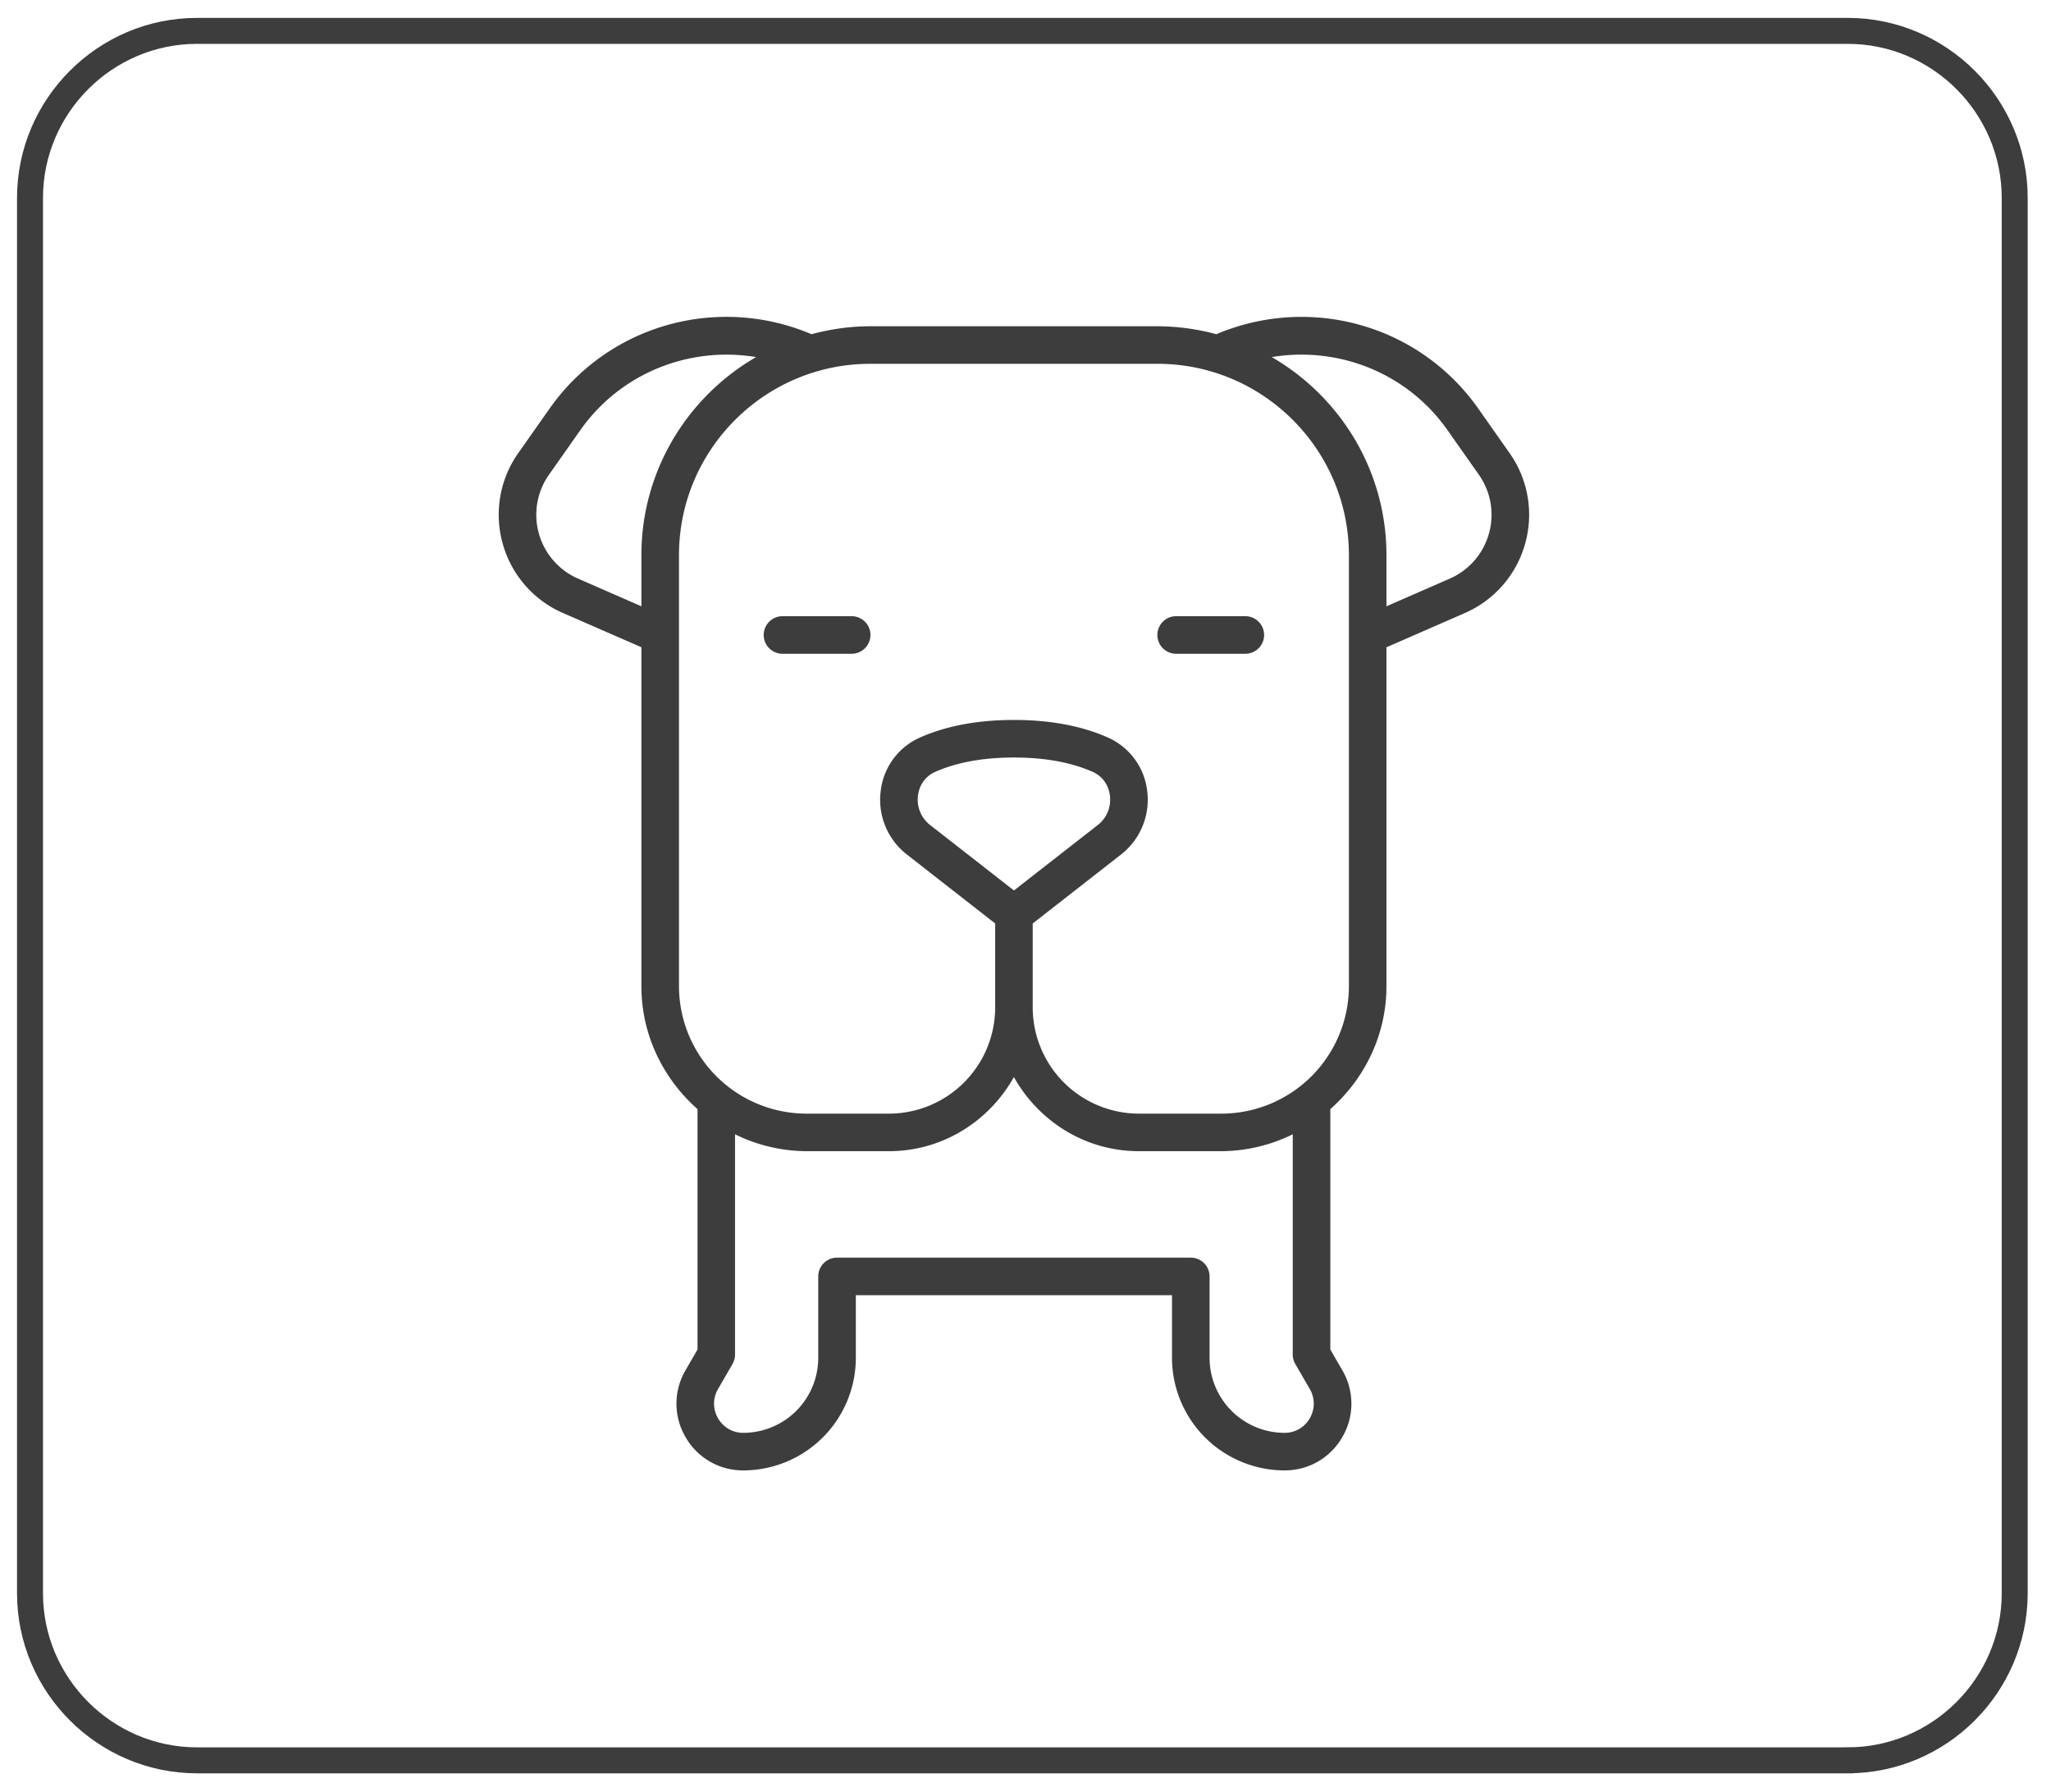 <svg xmlns="http://www.w3.org/2000/svg" width="79" height="69" viewBox="0 0 79 69">
    <g fill="none" fill-rule="evenodd">
        <path stroke="#3D3D3D" d="M71.167 67.795H7.59c-3.539 0-6.434-2.895-6.434-6.434V7.623c0-3.54 2.895-6.434 6.434-6.434h63.578c3.538 0 6.434 2.895 6.434 6.434V61.36c0 3.539-2.896 6.434-6.434 6.434z"/>
        <path fill="#3D3D3D" d="M32.805 23.731H30.14a.723.723 0 1 0 0 1.447h2.664a.723.723 0 1 0 0-1.447"/>
        <path fill="#3D3D3D" d="M57.35 20.55a2.673 2.673 0 0 1-1.51 1.735l-2.437 1.065v-1.969c0-3.259-1.782-6.103-4.418-7.629 2.565-.426 5.218.603 6.775 2.821l1.202 1.709c.465.662.607 1.488.389 2.268zM47.046 42.889h-3.176a4.096 4.096 0 0 1-4.092-4.091v-3.233l3.397-2.652a2.67 2.67 0 0 0 1.012-2.45 2.57 2.57 0 0 0-1.511-2.058c-1.011-.45-2.23-.678-3.621-.678s-2.61.228-3.622.679a2.567 2.567 0 0 0-1.51 2.057 2.667 2.667 0 0 0 1.013 2.45l3.396 2.652v3.233a4.096 4.096 0 0 1-4.092 4.091h-3.176a4.917 4.917 0 0 1-4.911-4.912V21.381c0-4.063 3.306-7.37 7.37-7.37h11.064c4.064 0 7.37 3.307 7.37 7.37v16.596a4.917 4.917 0 0 1-4.911 4.912zm-7.991-13.715c1.187 0 2.208.186 3.034.553.37.165.61.497.662.912.054.44-.12.864-.466 1.134l-3.23 2.521-3.23-2.521a1.235 1.235 0 0 1-.466-1.134c.05-.414.292-.747.662-.912.826-.367 1.847-.553 3.034-.553zM49.892 52.53l.559.966c.204.352.204.772 0 1.124a1.108 1.108 0 0 1-.973.562 2.89 2.89 0 0 1-2.888-2.888v-3.136c0-.4-.324-.723-.723-.723H32.24a.723.723 0 0 0-.723.723v3.136a2.89 2.89 0 0 1-2.887 2.888 1.11 1.11 0 0 1-.974-.562 1.113 1.113 0 0 1 0-1.124l.559-.966a.72.72 0 0 0 .097-.362v-8.484a6.28 6.28 0 0 0 2.75.651h3.176c2.076 0 3.867-1.161 4.815-2.855.948 1.694 2.739 2.855 4.815 2.855h3.176a6.28 6.28 0 0 0 2.75-.651v8.484a.73.73 0 0 0 .097.362zM22.268 22.285a2.674 2.674 0 0 1-1.511-1.736 2.675 2.675 0 0 1 .389-2.267l1.202-1.709c1.558-2.216 4.21-3.245 6.775-2.821-2.636 1.526-4.418 4.371-4.418 7.629v1.969l-2.437-1.065zm35.878-4.835l-1.202-1.709c-2.274-3.236-6.476-4.401-10.093-2.87a8.774 8.774 0 0 0-2.265-.306H33.522c-.784 0-1.541.113-2.265.306-3.616-1.533-7.82-.366-10.092 2.87l-1.203 1.709a4.117 4.117 0 0 0-.598 3.489 4.113 4.113 0 0 0 2.325 2.672l3.016 1.317v13.049c0 1.892.847 3.574 2.162 4.739v9.258l-.462.798a2.545 2.545 0 0 0-.001 2.572 2.545 2.545 0 0 0 2.227 1.285 4.34 4.34 0 0 0 4.334-4.335v-2.413h12.178v2.413a4.34 4.34 0 0 0 4.335 4.335c.93 0 1.762-.48 2.227-1.285a2.545 2.545 0 0 0-.002-2.572l-.462-.798v-9.258c1.315-1.165 2.162-2.847 2.162-4.739V24.928l3.016-1.317a4.113 4.113 0 0 0 2.325-2.671 4.115 4.115 0 0 0-.598-3.49z"/>
        <path fill="#3D3D3D" d="M47.967 23.731h-2.664a.723.723 0 1 0 0 1.447h2.664a.723.723 0 1 0 0-1.447"/>
    </g>
</svg>
